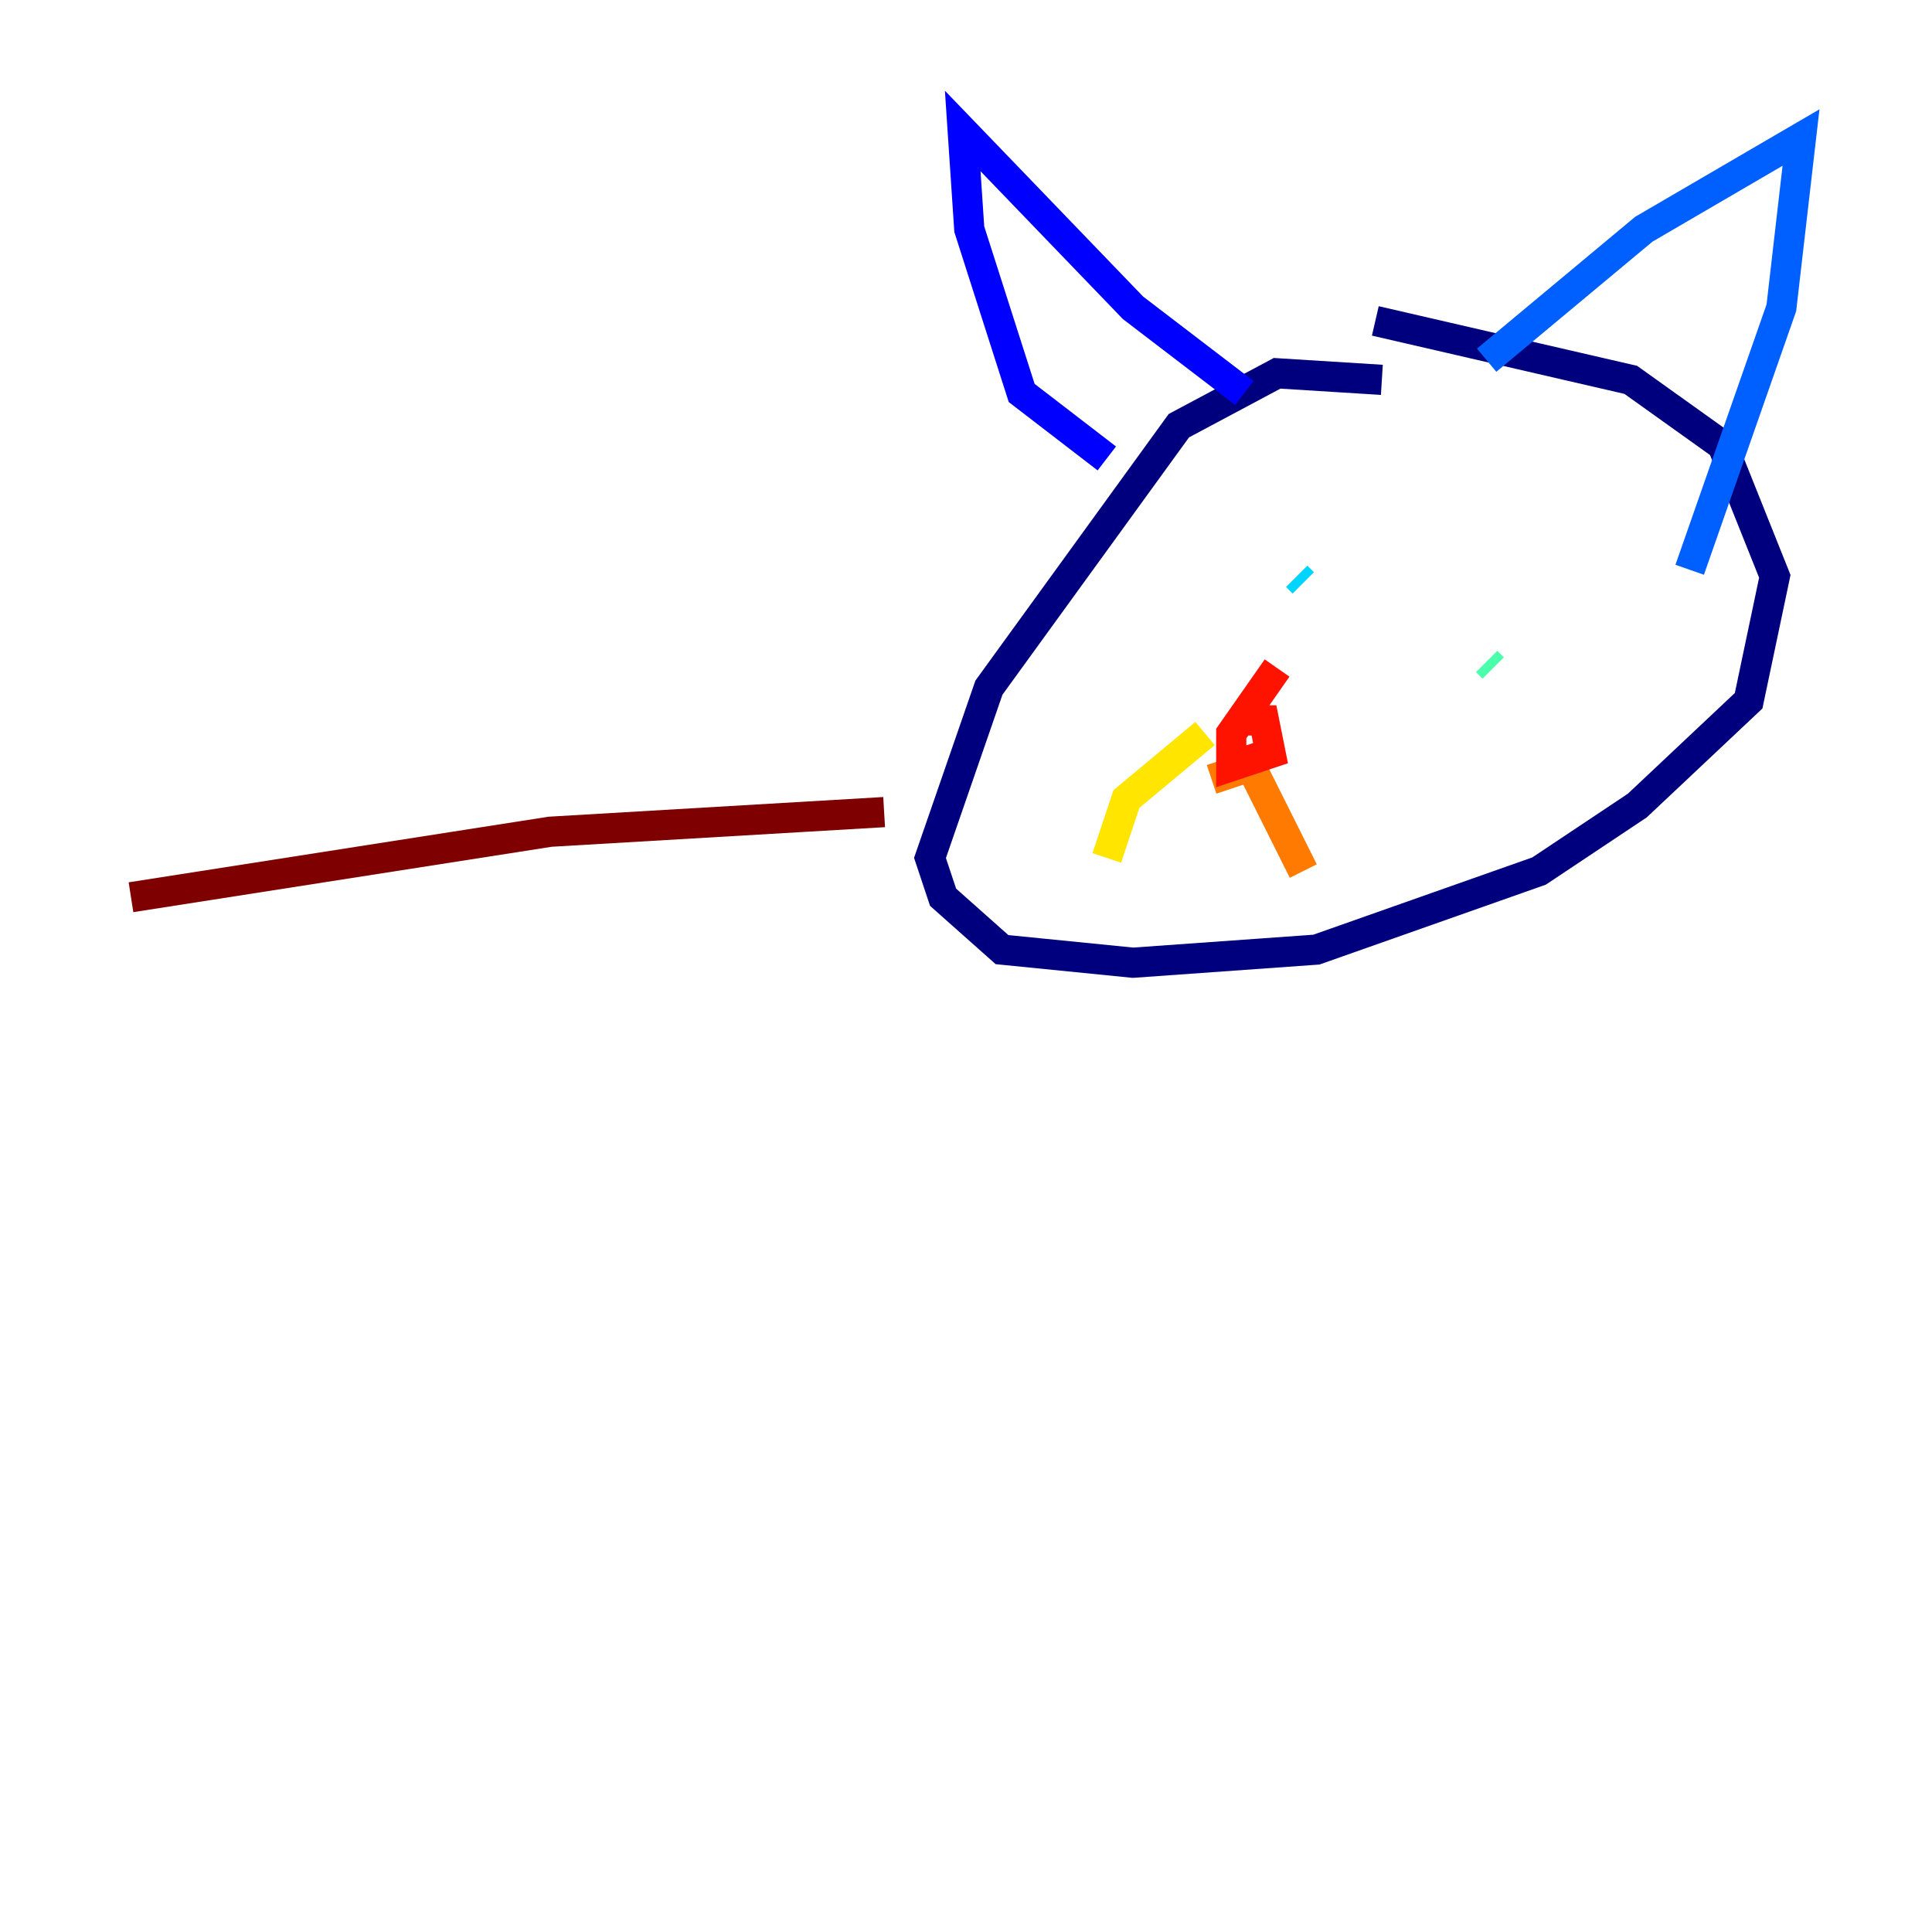 <?xml version="1.0" encoding="utf-8" ?>
<svg baseProfile="tiny" height="128" version="1.2" viewBox="0,0,128,128" width="128" xmlns="http://www.w3.org/2000/svg" xmlns:ev="http://www.w3.org/2001/xml-events" xmlns:xlink="http://www.w3.org/1999/xlink"><defs /><polyline fill="none" points="91.552,25.166 84.61,24.732 78.102,28.203 65.519,45.559 61.614,56.841 62.481,59.444 66.386,62.915 75.064,63.783 87.214,62.915 101.966,57.709 108.475,53.37 115.851,46.427 117.586,38.183 114.115,29.505 108.041,25.166 91.119,21.261" stroke="#00007f" stroke-width="2" /><polyline fill="none" points="82.441,26.034 75.064,20.393 63.783,8.678 64.217,15.186 67.688,26.034 73.329,30.373" stroke="#0000fe" stroke-width="2" /><polyline fill="none" points="98.495,23.864 108.909,15.186 119.322,9.112 118.02,20.393 111.946,37.749" stroke="#0060ff" stroke-width="2" /><polyline fill="none" points="86.346,38.617 85.912,38.183" stroke="#00d4ff" stroke-width="2" /><polyline fill="none" points="98.495,43.824 98.929,44.258" stroke="#4cffaa" stroke-width="2" /><polyline fill="none" points="84.176,48.163 83.308,48.163" stroke="#aaff4c" stroke-width="2" /><polyline fill="none" points="79.837,48.597 74.63,52.936 73.329,56.841" stroke="#ffe500" stroke-width="2" /><polyline fill="none" points="80.271,51.634 82.875,50.766 86.346,57.709" stroke="#ff7a00" stroke-width="2" /><polyline fill="none" points="84.61,44.258 81.573,48.597 81.573,50.766 84.176,49.898 83.742,47.729 82.441,47.729" stroke="#fe1200" stroke-width="2" /><polyline fill="none" points="58.576,53.803 36.447,55.105 8.678,59.444" stroke="#7f0000" stroke-width="2" /></svg>
